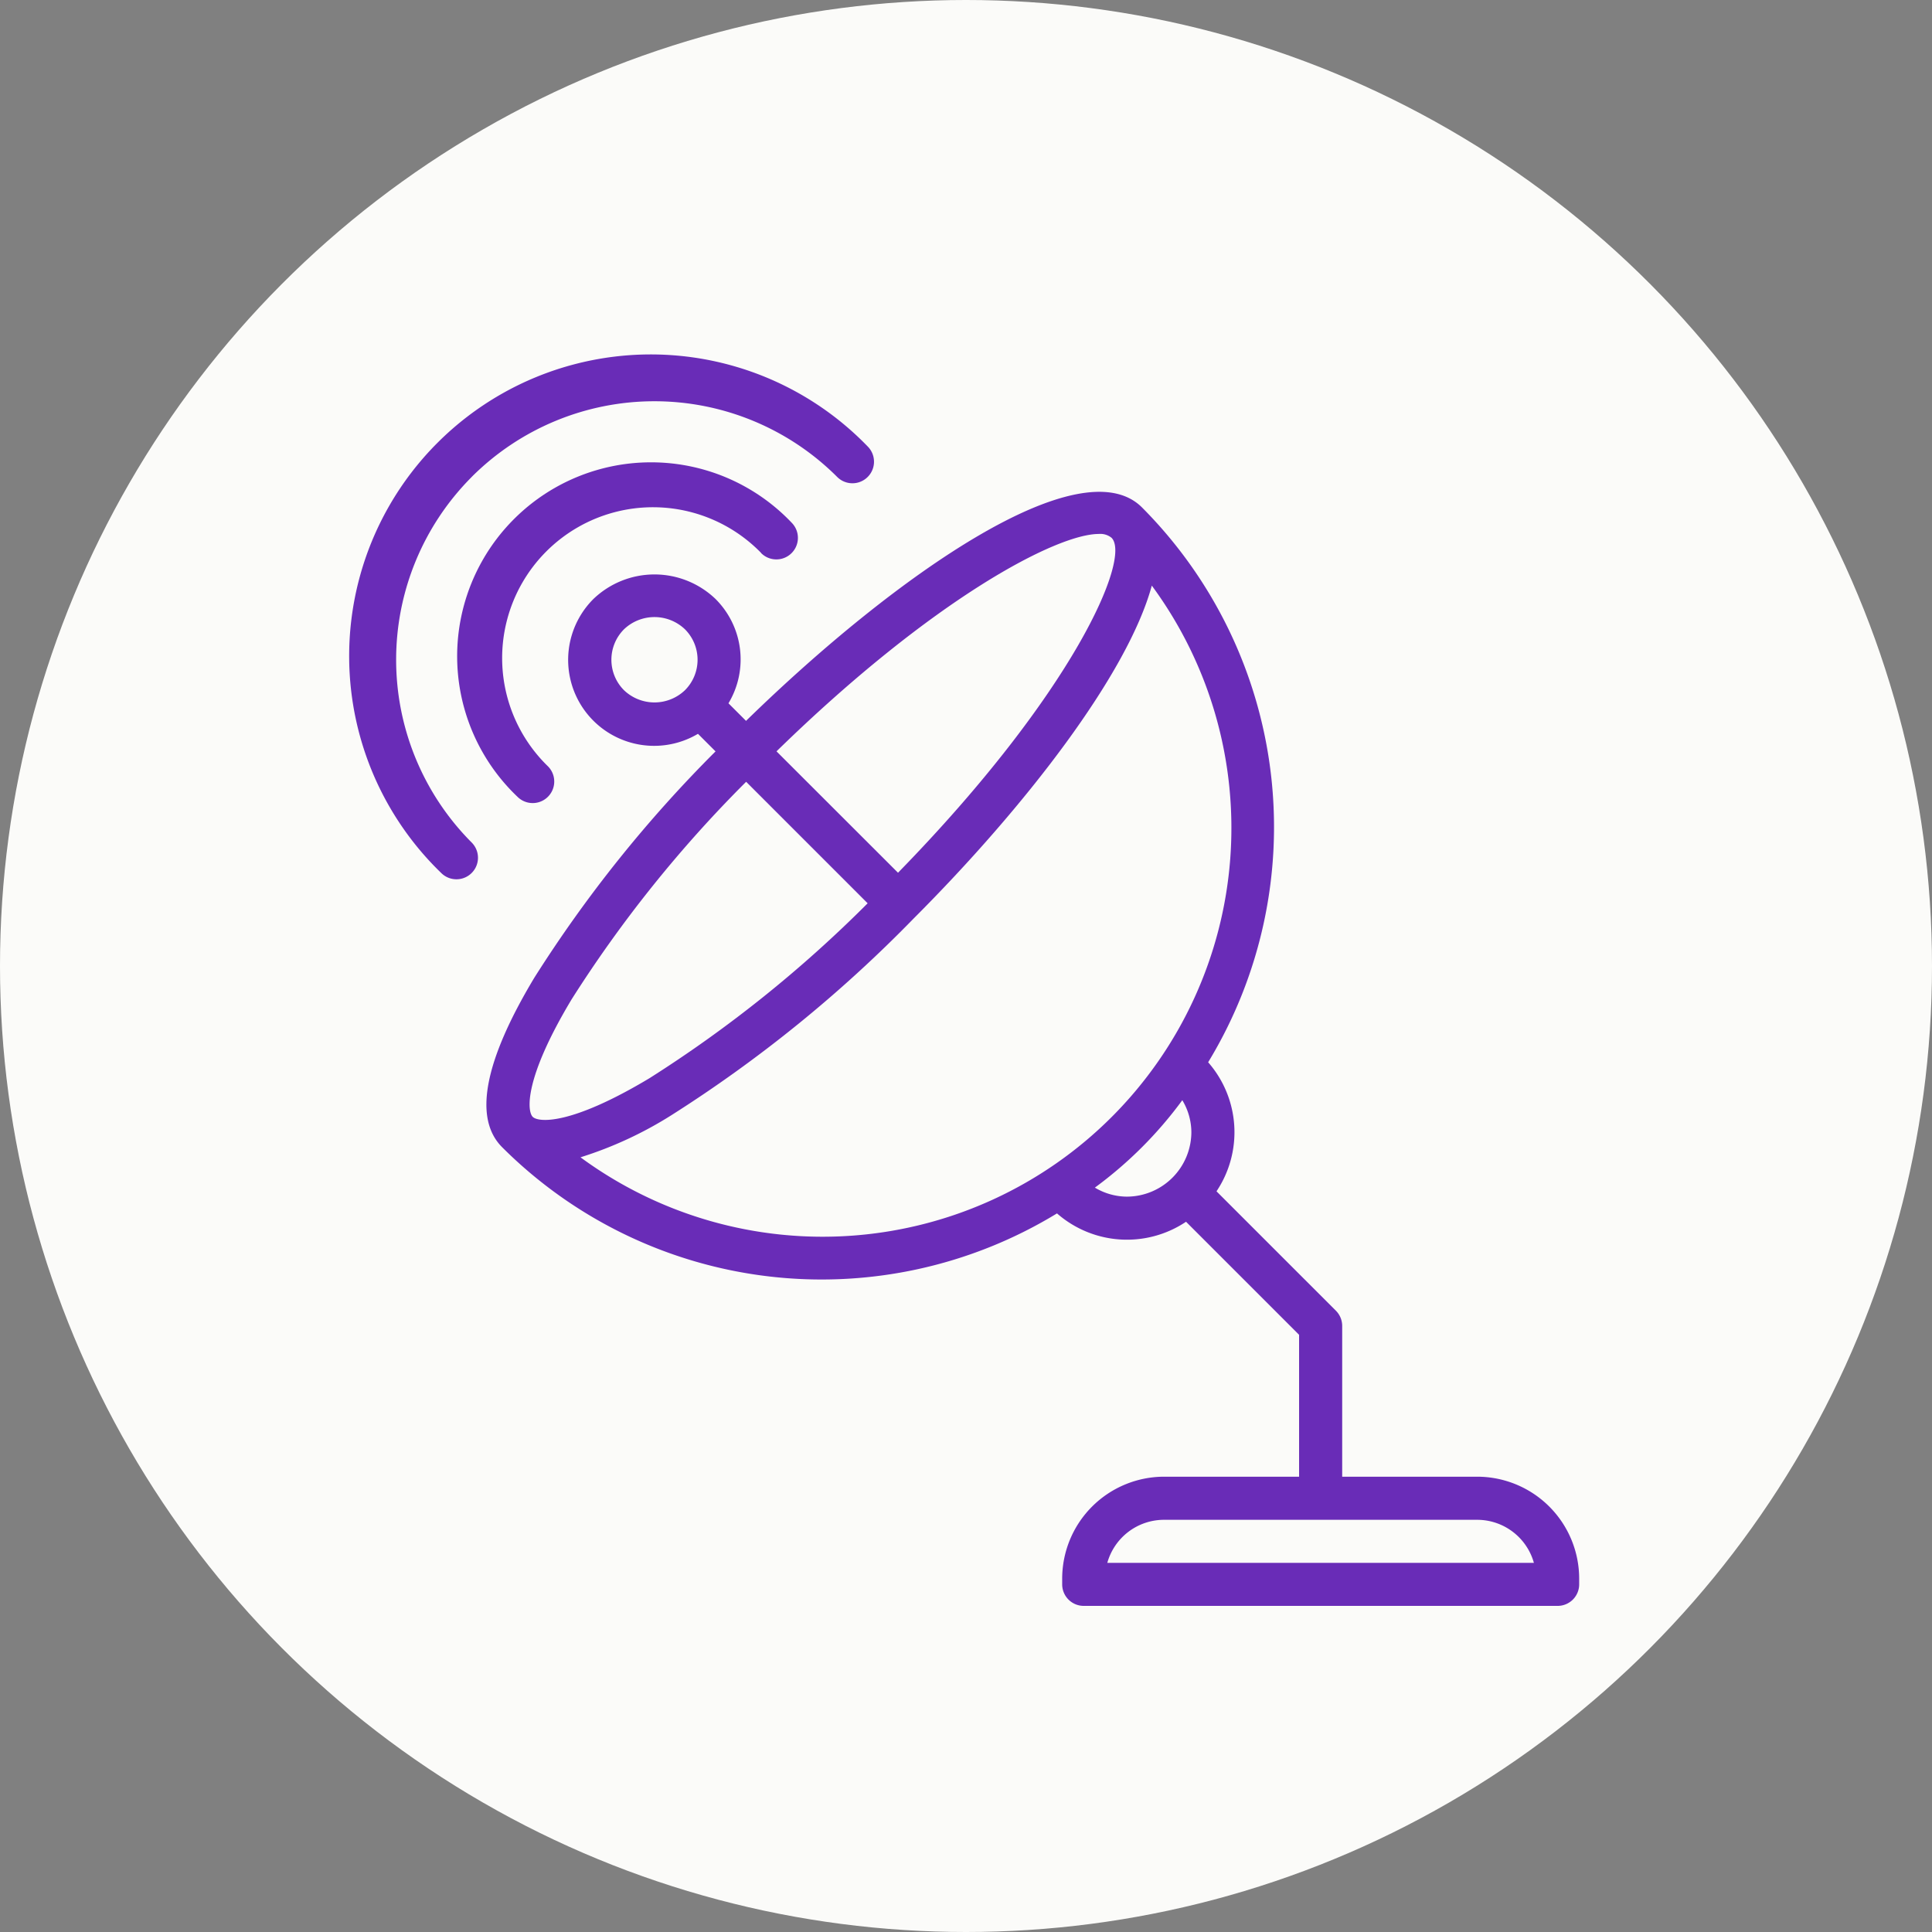 <svg xmlns="http://www.w3.org/2000/svg" width="74" height="74" viewBox="0 0 74 74">
  <rect x="0" y="0" width="74" height="74" fill="#808080" stroke="none"/>
  <g id="Grupo_1113794" data-name="Grupo 1113794" transform="translate(-321 -684.335)">
    <g id="Grupo_1102212" data-name="Grupo 1102212" transform="translate(321 684.335)">
      <circle id="Elipse_11521" data-name="Elipse 11521" cx="37" cy="37" r="37" fill="#fbfbf9"/>
    </g>
    <g id="antena-parabolica" transform="translate(334.515 698.052)">
      <path id="Trazado_915557" data-name="Trazado 915557" d="M47.231,47.009H42.057V41.233a.825.825,0,0,0-.242-.583l-4.572-4.572a4.068,4.068,0,0,0-.32-4.943A17.346,17.346,0,0,0,34.388,9.883c-2.33-2.327-9.366,2.517-15.165,8.176l-.673-.673a3.267,3.267,0,0,0-.5-4,3.379,3.379,0,0,0-4.668,0,3.293,3.293,0,0,0,4,5.169l.673.673A50.044,50.044,0,0,0,11.112,27.9c-1.921,3.2-2.335,5.385-1.231,6.489a17.312,17.312,0,0,0,21.252,2.535,4.069,4.069,0,0,0,4.943.32l4.33,4.33v5.435H35.232a3.908,3.908,0,0,0-3.9,3.9v.223a.825.825,0,0,0,.825.825H50.309a.825.825,0,0,0,.825-.825v-.223A3.908,3.908,0,0,0,47.231,47.009ZM32.732,10.9a.682.682,0,0,1,.49.146c.77.77-1.463,5.951-8.178,12.83L20.39,19.226C26.411,13.348,31.132,10.9,32.732,10.9ZM14.549,16.885a1.651,1.651,0,0,1,0-2.334,1.69,1.69,0,0,1,2.334,0,1.65,1.65,0,0,1,0,2.334,1.69,1.69,0,0,1-2.334,0ZM12.527,28.749a48.334,48.334,0,0,1,6.7-8.357l4.654,4.654a48.326,48.326,0,0,1-8.357,6.7c-3.051,1.83-4.264,1.689-4.473,1.479S10.7,31.8,12.528,28.749Zm.359,6.025a14.8,14.8,0,0,0,3.484-1.615,51.213,51.213,0,0,0,9.265-7.522c4.281-4.281,8.206-9.366,9.13-12.759a15.657,15.657,0,0,1-21.879,21.9Zm19.7,1.161a15.56,15.56,0,0,0,3.347-3.347,2.4,2.4,0,0,1,.347,1.218A2.478,2.478,0,0,1,33.8,36.282a2.406,2.406,0,0,1-1.218-.347Zm.474,14.375a2.257,2.257,0,0,1,2.171-1.65h12A2.257,2.257,0,0,1,49.4,50.31Z" transform="translate(-4.163 -4.165)" fill="#692cb7"/>
      <path id="Trazado_915558" data-name="Trazado 915558" d="M19.592,11.422a.825.825,0,1,0,1.167-1.167,7.427,7.427,0,1,0-10.5,10.5.825.825,0,1,0,1.167-1.167,5.777,5.777,0,1,1,8.169-8.169Z" transform="translate(-3.954 -3.954)" fill="#692cb7"/>
      <path id="Trazado_915559" data-name="Trazado 915559" d="M7.631,7.631a9.9,9.9,0,0,1,14,0A.825.825,0,1,0,22.8,6.464,11.553,11.553,0,1,0,6.464,22.8a.825.825,0,1,0,1.167-1.167,9.915,9.915,0,0,1,0-14Z" transform="translate(-3.08 -3.08)" fill="#692cb7"/>
    </g>
  </g>
</svg>
